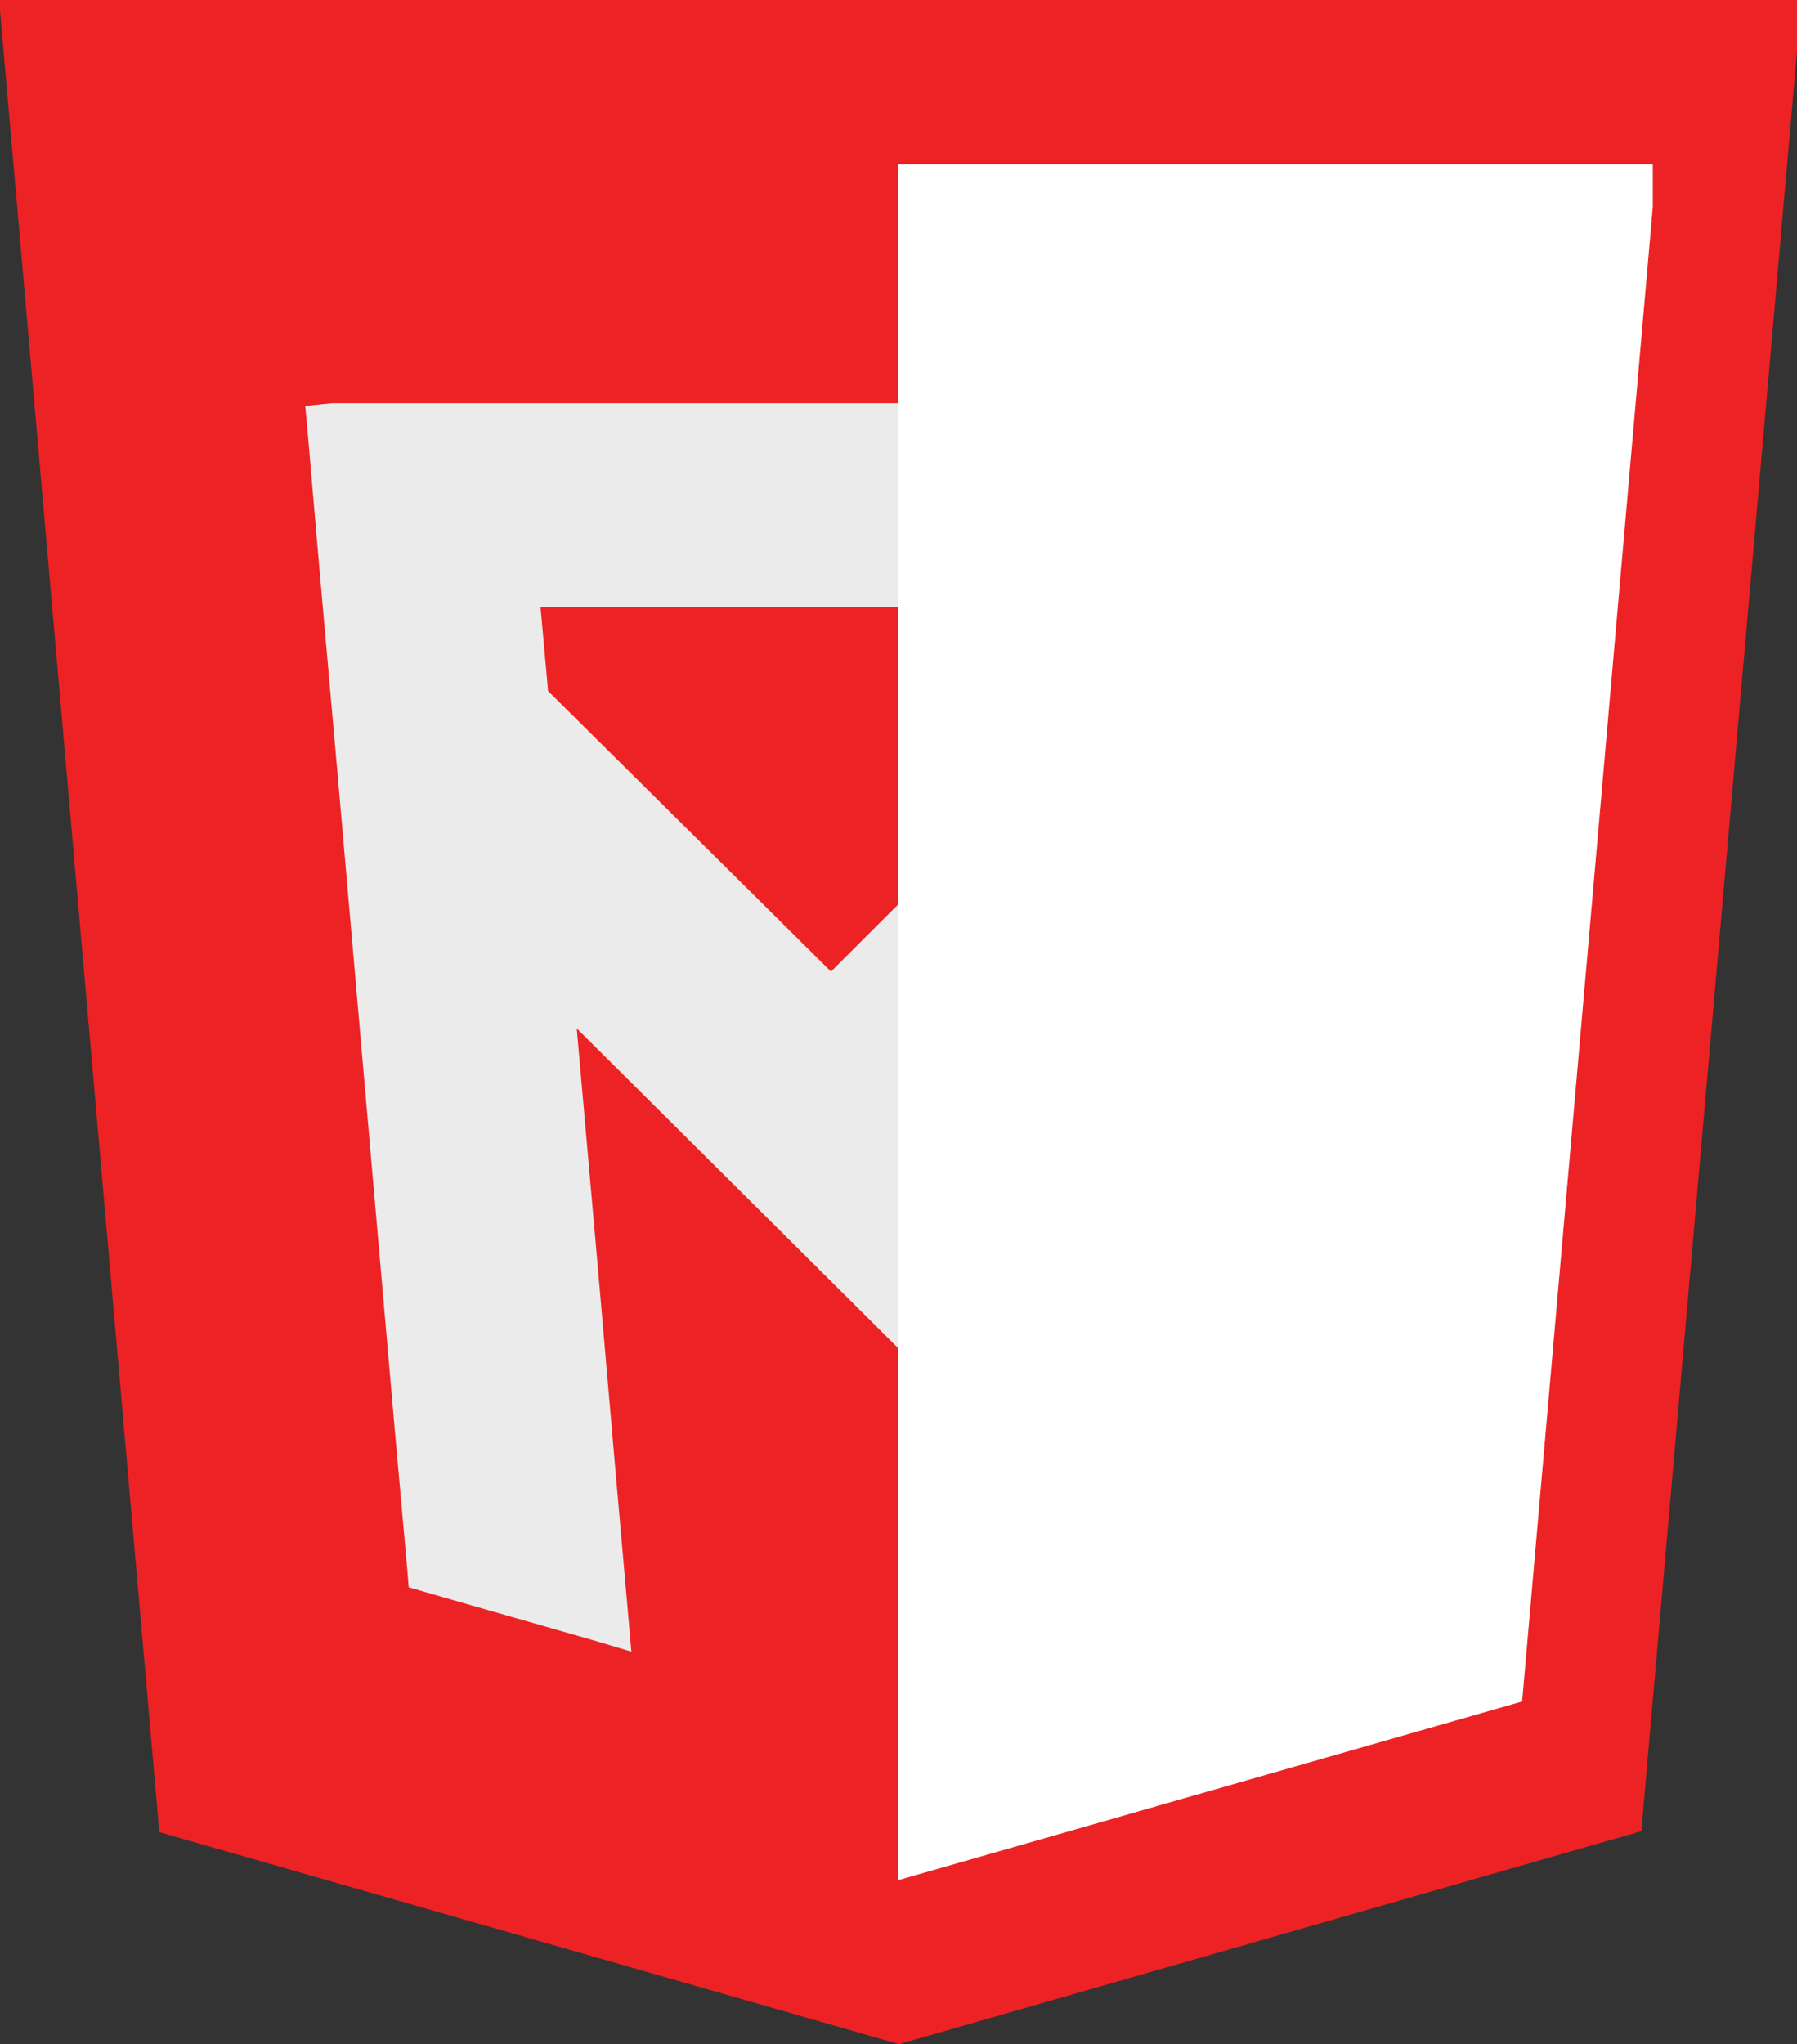 <svg xmlns="http://www.w3.org/2000/svg" viewBox="0 0 74 84.16"><rect x="0" y="0" width="74" height="84.16" fill="#333333" stroke="none"/><defs><style>.cls-1{isolation:isolate;}.cls-2{fill:#ed2224;}.cls-3{fill:#ebebeb;}.cls-4,.cls-5{fill:#fff;}.cls-4{mix-blend-mode:overlay;}.cls-5{opacity:0.25;}</style></defs><title>Artboard 14</title><g class="cls-1"><g id="Layer_1" data-name="Layer 1"><polygon class="cls-2" points="74 0 74 2.11 67.59 75.39 37.02 84.16 6.56 75.43 0 0.43 0 0 74 0"/><path class="cls-3" d="M60.23,16.6H13.66l-1.09.11.1,1.09L13,21.64l.2,2.3.72,8.13,2.31,26.49.21,2.35,0,0,.33,3.69.06.75.73.21,2.29.66,4.61,1.32L26,68l-.14-1.6-.48-5.45-.76-8.76-.87-9.85L36.22,54.74,48.66,67.18l.46.46.63-.18,4.48-1.28h0l1.41-.41,1.51-.43L59,64.82l-1.34-1.33-.92-.92-5.92-5.91L40.5,46.38,60.38,26.5l.28-.29,0-.4.16-1.87.47-5.4V16.6ZM49.28,25,36.22,38l-2,2L22.57,28.45,22.26,25h27Z"/><polygon class="cls-4" points="68.06 6.76 68.06 8.53 62.68 70.05 37.01 77.4 37 77.4 37 6.76 68.06 6.76"/><polygon class="cls-5" points="68.06 6.76 68.06 8.53 62.68 70.05 37.01 77.4 37 77.4 37 6.76 68.06 6.76"/></g></g></svg>